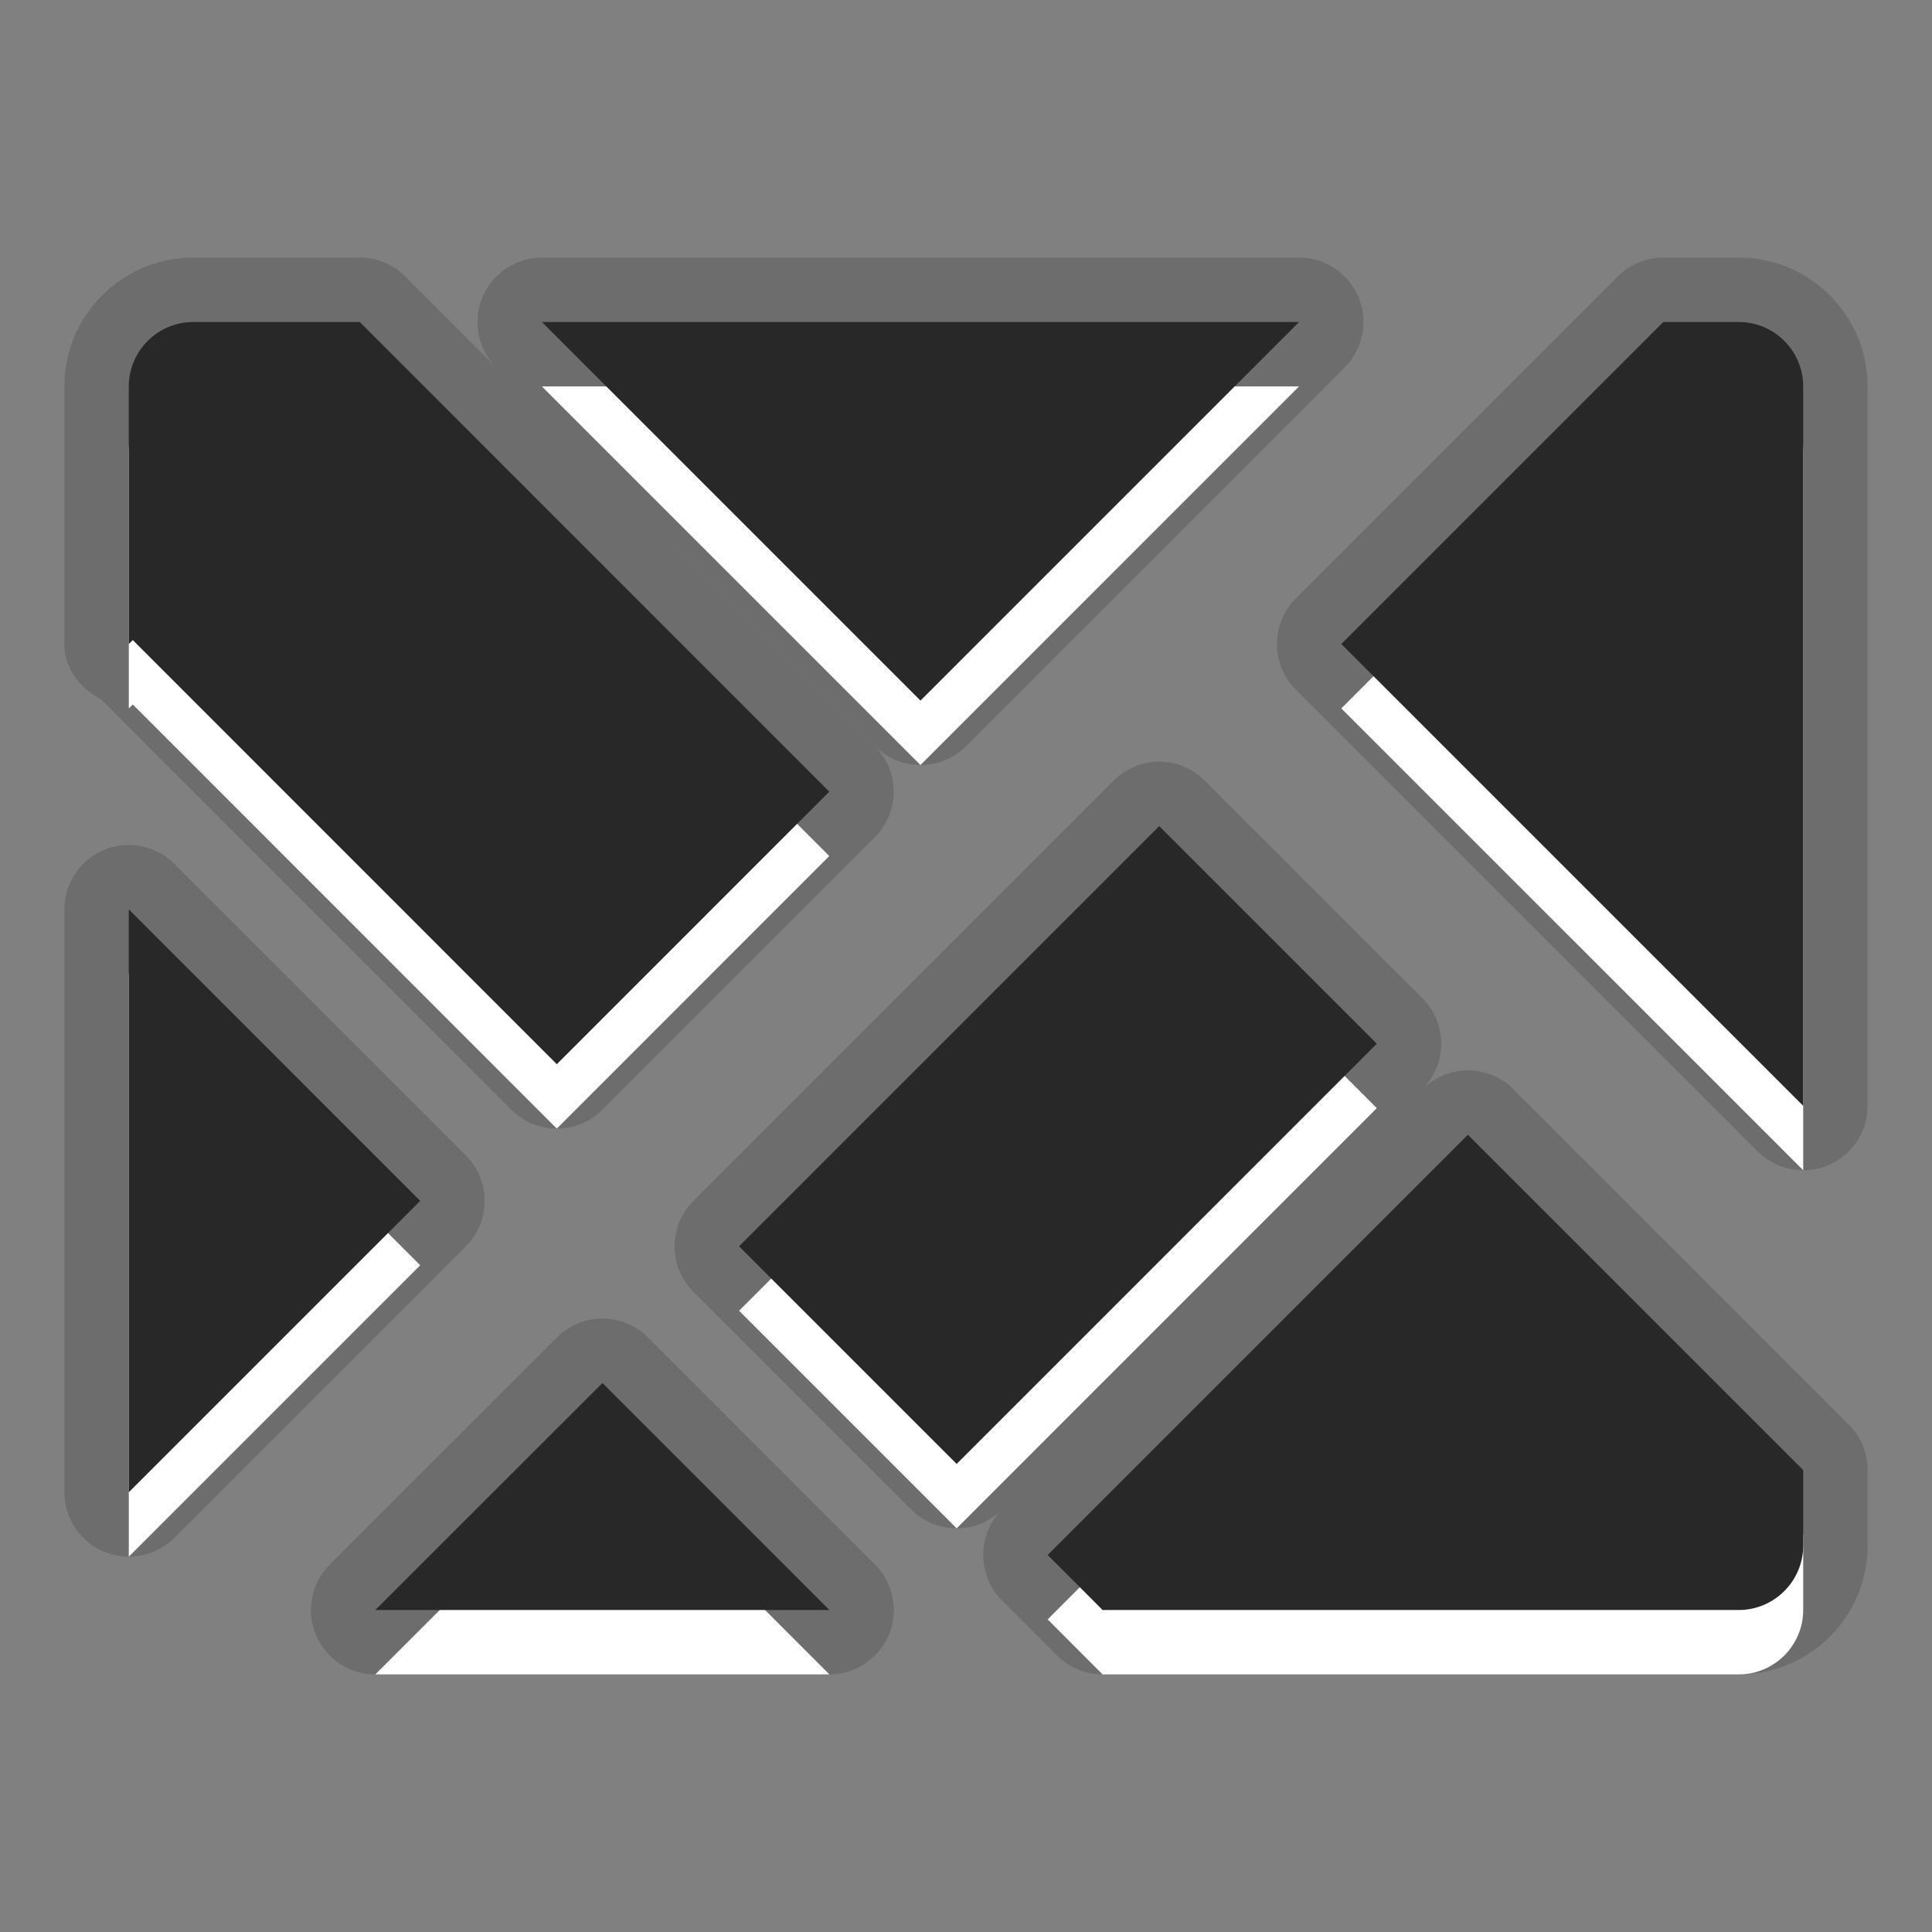 <?xml version="1.0" encoding="utf-8"?>
<!-- Generator: Adobe Illustrator 15.0.2, SVG Export Plug-In . SVG Version: 6.00 Build 0)  -->
<!DOCTYPE svg PUBLIC "-//W3C//DTD SVG 1.1//EN" "http://www.w3.org/Graphics/SVG/1.1/DTD/svg11.dtd">
<svg version="1.1" id="Layer_1" xmlns="http://www.w3.org/2000/svg" xmlns:xlink="http://www.w3.org/1999/xlink" x="0px" y="0px"
	 width="30px" height="30px" viewBox="0 0 30 30" enable-background="new 0 0 30 30" xml:space="preserve">
<rect x="0" y="0" width="30" height="30" fill="#808080" stroke="none"/>
<path fill-opacity="0.15" d="M1,10V6c0-1.103,0.897-2,2-2h2.586c0.265,0,0.52,0.105,0.707,0.293l7.291,7.293
	c0.391,0.391,0.391,1.023,0,1.414l-4.231,4.232c-0.188,0.188-0.442,0.293-0.707,0.293s-0.52-0.105-0.707-0.293l-6.376-6.379
	C1.233,10.686,1,10.373,1,10z M7.232,17.939l-4.525-4.525C2.516,13.223,2.26,13.121,2,13.121c-0.129,0-0.259,0.025-0.383,0.076
	C1.244,13.352,1,13.717,1,14.121v9.051c0,0.404,0.244,0.77,0.617,0.924C1.741,24.146,1.871,24.172,2,24.172
	c0.26,0,0.516-0.102,0.707-0.293l4.525-4.525C7.623,18.963,7.623,18.33,7.232,17.939z M13.586,11.586
	c0.195,0.195,0.451,0.293,0.707,0.293s0.512-0.098,0.707-0.293l5.879-5.879c0.286-0.286,0.372-0.716,0.217-1.09
	C20.941,4.244,20.576,4,20.172,4H8.414C8.01,4,7.645,4.244,7.49,4.617c-0.155,0.374-0.069,0.804,0.217,1.09L13.586,11.586z M27,4
	h-1.172c-0.266,0-0.52,0.105-0.707,0.293l-5,5c-0.391,0.391-0.391,1.023,0,1.414l7.172,7.172c0.191,0.191,0.447,0.293,0.707,0.293
	c0.129,0,0.259-0.023,0.383-0.076C28.757,17.941,29,17.576,29,17.172V6C29,4.897,28.104,4,27,4z M10.062,20.768
	c-0.188-0.188-0.441-0.293-0.707-0.293c-0.265,0-0.52,0.105-0.707,0.293l-3.527,3.525c-0.286,0.286-0.372,0.716-0.217,1.09
	C5.059,25.756,5.424,26,5.828,26h7.051c0.404,0,0.769-0.243,0.924-0.617c0.155-0.374,0.069-0.804-0.217-1.09L10.062,20.768z
	 M23.5,16.914c-0.188-0.188-0.441-0.293-0.707-0.293c-0.26,0-0.51,0.102-0.695,0.281c0.379-0.392,0.375-1.017-0.012-1.402
	l-3.379-3.379c-0.188-0.188-0.441-0.293-0.707-0.293s-0.52,0.105-0.707,0.293l-6.524,6.525c-0.391,0.391-0.391,1.022,0,1.414
	l3.379,3.379c0.188,0.188,0.442,0.293,0.707,0.293c0.253,0,0.497-0.097,0.681-0.269c-0.366,0.392-0.358,1.007,0.024,1.39
	l0.854,0.854C16.602,25.895,16.855,26,17.121,26H27c1.104,0,2-0.896,2-2v-1.172c0-0.266-0.105-0.52-0.293-0.707L23.5,16.914z"/>
<g id="DO_NOT_EDIT_-_BOUNDING_BOX">
	<rect id="BOUNDING_BOX" fill="none" width="30" height="30"/>
</g>
<path fill="#FFFFFF" d="M5.828,26h7.051l-3.524-3.525L5.828,26z M8.646,17.525l4.231-4.232L5.586,6H3C2.45,6,2,6.45,2,7v4
	l0.062-0.061L8.646,17.525z M20.172,6H8.414l5.879,5.879L20.172,6z M2,15.121v9.051l4.525-4.525L2,15.121z M27,6h-1.172l-5,5
	L28,18.172V7C28,6.45,27.551,6,27,6z M16.268,25.146L17.121,26H27c0.551,0,1-0.45,1-1v-1.172l-5.207-5.207L16.268,25.146z
	 M18,13.828l-6.524,6.525l3.379,3.379l6.524-6.525L18,13.828z"/>
<path fill="#282828" d="M5.828,25h7.051l-3.524-3.525L5.828,25z M8.646,16.525l4.231-4.232L5.586,5H3C2.45,5,2,5.45,2,6v4
	l0.062-0.061L8.646,16.525z M20.172,5H8.414l5.879,5.879L20.172,5z M2,14.121v9.051l4.525-4.525L2,14.121z M27,5h-1.172l-5,5
	L28,17.172V6C28,5.45,27.551,5,27,5z M16.268,24.146L17.121,25H27c0.551,0,1-0.45,1-1v-1.172l-5.207-5.207L16.268,24.146z
	 M18,12.828l-6.524,6.525l3.379,3.379l6.524-6.525L18,12.828z"/>
</svg>
